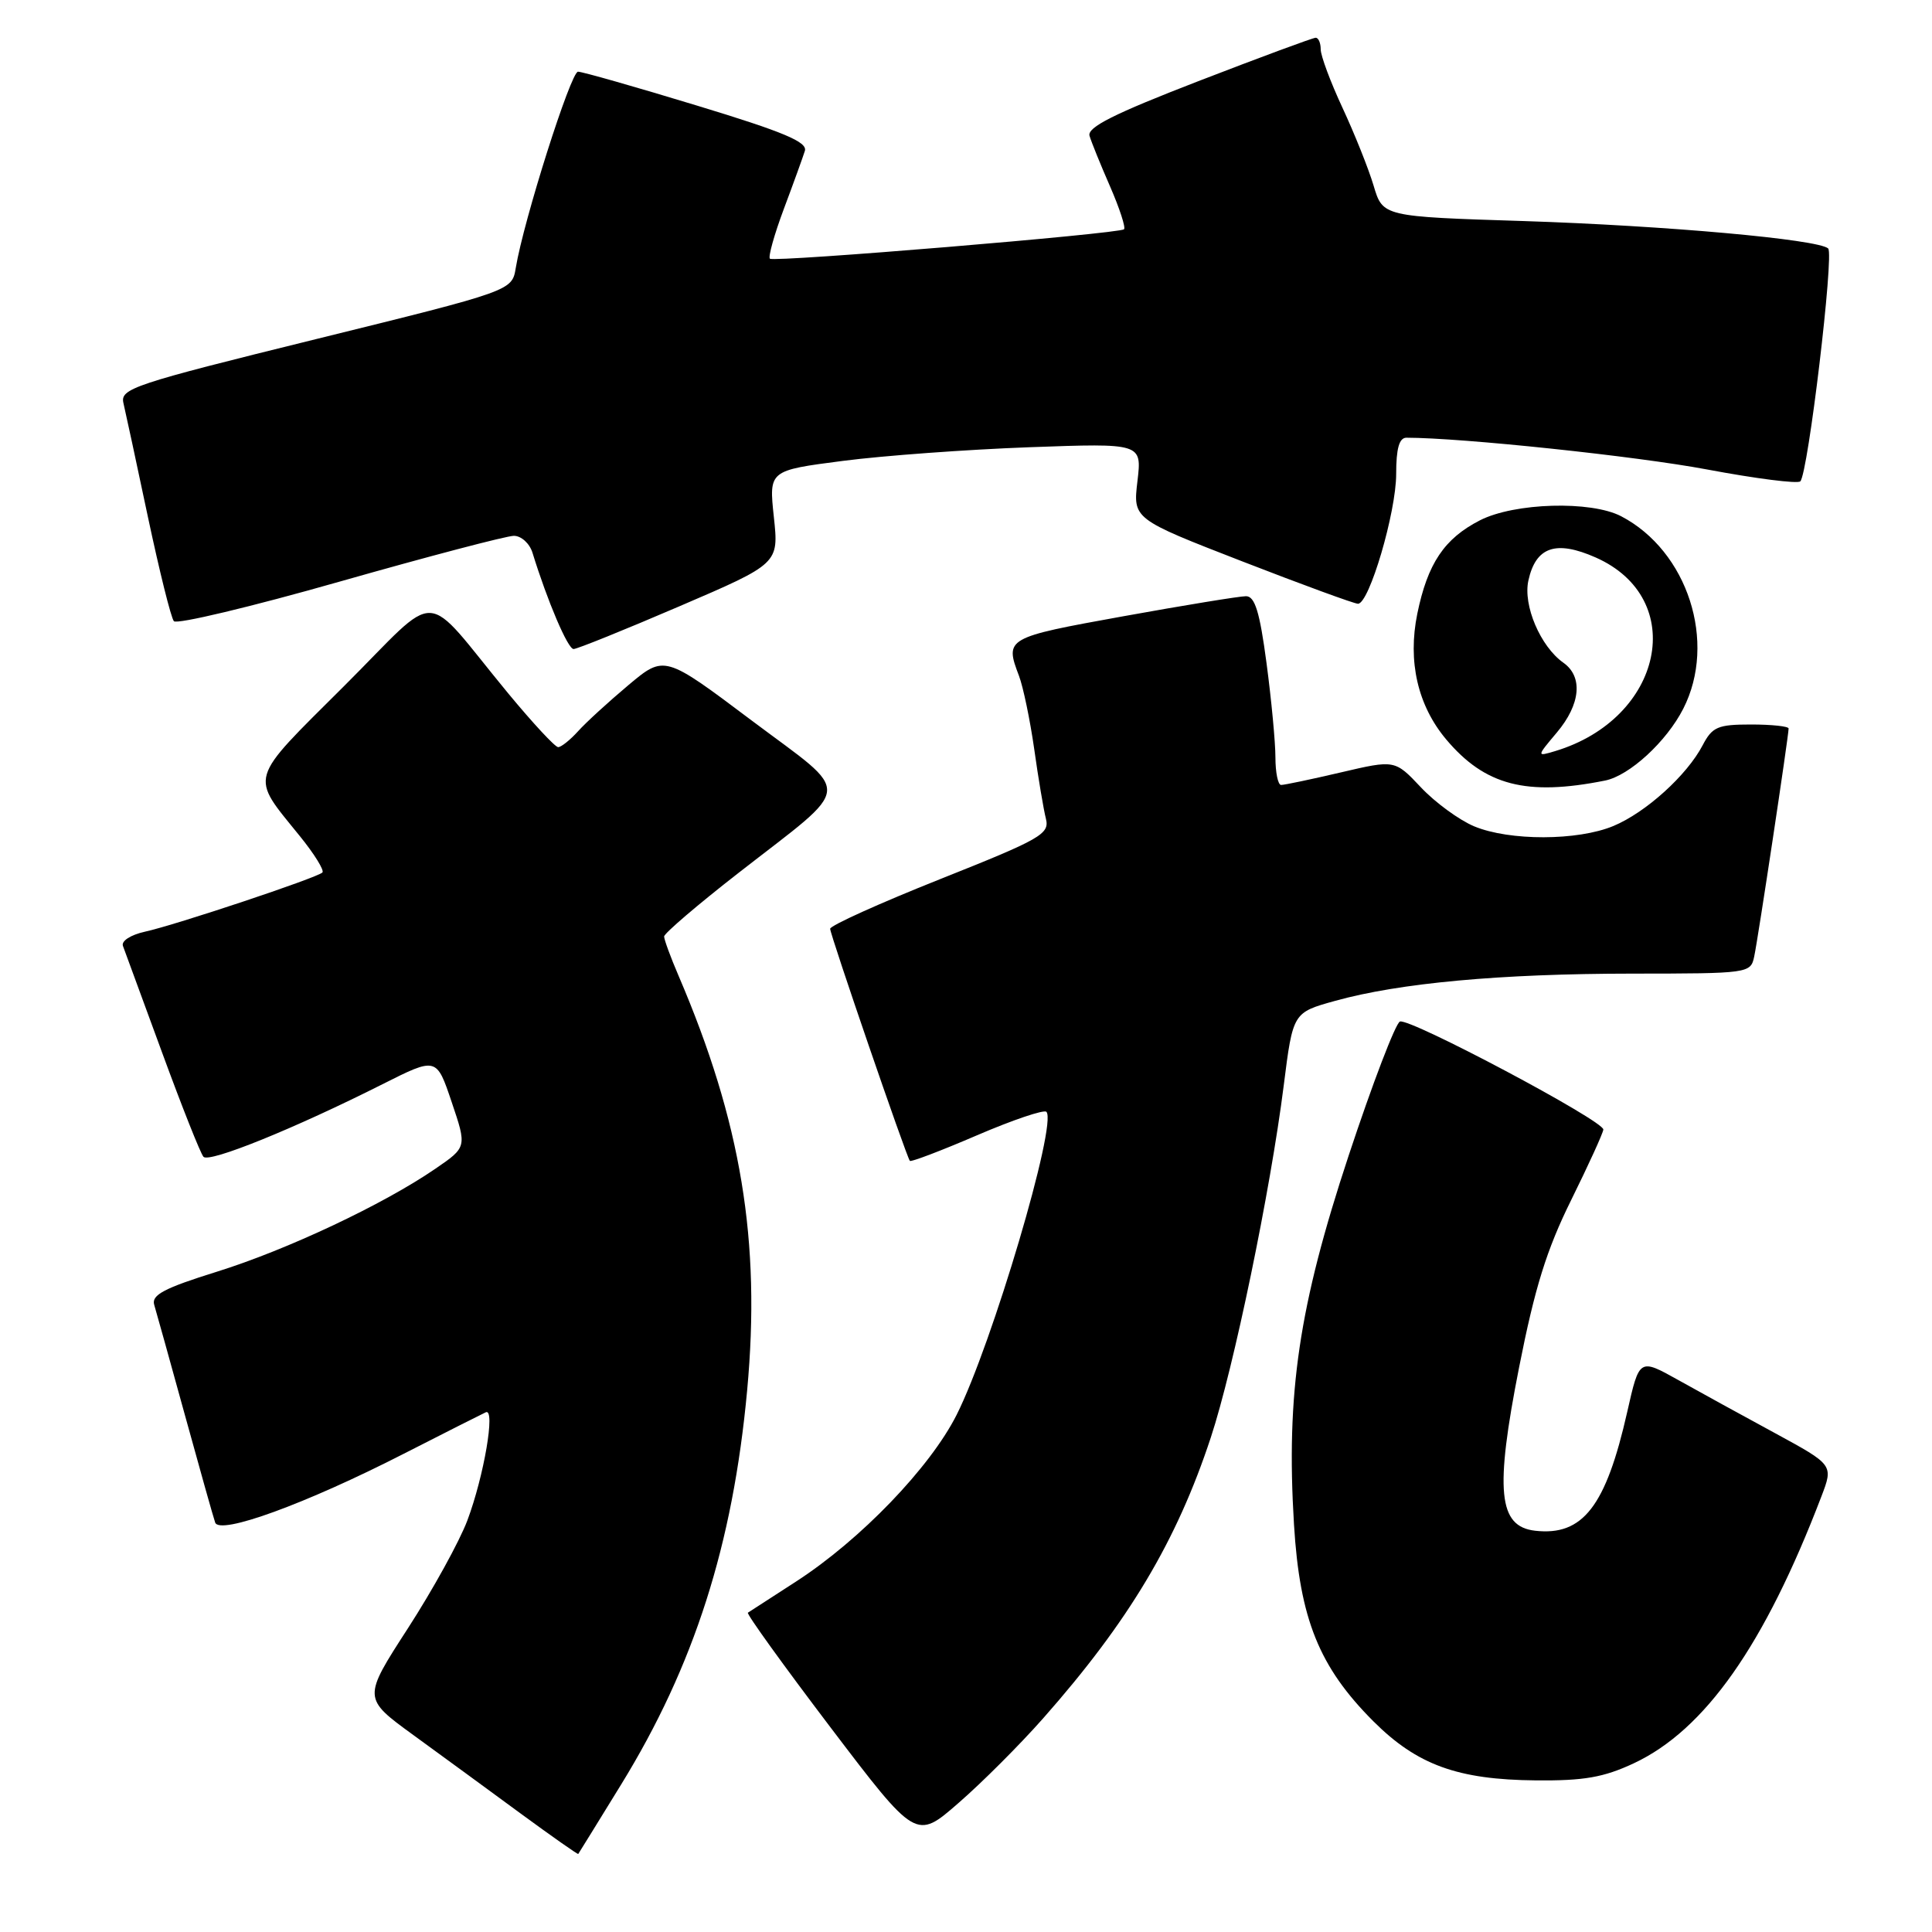 <?xml version="1.0" encoding="UTF-8" standalone="no"?>
<!DOCTYPE svg PUBLIC "-//W3C//DTD SVG 1.1//EN" "http://www.w3.org/Graphics/SVG/1.1/DTD/svg11.dtd" >
<svg xmlns="http://www.w3.org/2000/svg" xmlns:xlink="http://www.w3.org/1999/xlink" version="1.1" viewBox="0 0 256 256">
 <g >
 <path fill="currentColor"
d=" M 82.29 236.48 C 91.98 220.73 97.11 204.68 99.00 184.24 C 100.83 164.46 98.21 148.66 89.92 129.31 C 88.86 126.85 88.00 124.50 88.00 124.09 C 88.00 123.68 92.43 119.89 97.85 115.67 C 113.29 103.63 113.12 105.62 99.60 95.47 C 88.04 86.78 88.04 86.78 83.27 90.78 C 80.65 92.98 77.64 95.73 76.60 96.89 C 75.55 98.05 74.36 99.00 73.96 99.00 C 73.55 99.00 70.59 95.80 67.36 91.90 C 55.69 77.76 58.65 77.89 45.57 90.93 C 32.76 103.70 33.09 102.57 39.74 110.80 C 41.66 113.17 43.00 115.34 42.72 115.61 C 42.03 116.31 23.23 122.58 19.18 123.46 C 17.30 123.88 16.05 124.69 16.29 125.34 C 16.53 125.98 18.87 132.35 21.49 139.50 C 24.11 146.65 26.57 152.85 26.96 153.28 C 27.72 154.12 39.02 149.54 50.67 143.67 C 57.84 140.06 57.84 140.06 59.85 146.03 C 61.87 152.00 61.87 152.00 57.68 154.87 C 50.79 159.60 38.01 165.62 28.70 168.52 C 21.77 170.68 20.05 171.59 20.43 172.88 C 20.70 173.77 22.53 180.35 24.50 187.50 C 26.47 194.65 28.27 201.06 28.51 201.74 C 29.09 203.44 40.52 199.27 53.50 192.63 C 59.00 189.82 63.90 187.35 64.38 187.13 C 65.67 186.57 64.13 195.59 61.93 201.46 C 60.89 204.23 57.34 210.67 54.05 215.76 C 48.06 225.02 48.06 225.02 54.78 229.91 C 58.48 232.60 64.88 237.28 69.00 240.31 C 73.12 243.33 76.55 245.74 76.62 245.66 C 76.69 245.57 79.24 241.44 82.29 236.48 Z  M 138.22 227.69 C 149.56 214.85 155.91 204.22 160.44 190.47 C 163.48 181.25 168.33 157.84 170.10 143.84 C 171.32 134.17 171.32 134.17 176.91 132.62 C 185.41 130.25 198.83 129.02 216.23 129.01 C 231.73 129.00 231.97 128.97 232.44 126.75 C 232.94 124.45 237.00 97.50 237.00 96.53 C 237.00 96.24 234.76 96.00 232.03 96.00 C 227.61 96.00 226.89 96.31 225.61 98.75 C 223.53 102.73 218.08 107.66 213.78 109.45 C 209.05 111.42 200.00 111.44 195.33 109.49 C 193.35 108.66 190.17 106.34 188.28 104.33 C 184.83 100.67 184.83 100.67 177.66 102.35 C 173.72 103.27 170.16 104.02 169.75 104.01 C 169.34 104.01 169.00 102.36 169.00 100.36 C 169.00 98.36 168.47 92.74 167.82 87.86 C 166.92 81.07 166.28 79.00 165.10 79.00 C 164.26 79.00 156.91 80.20 148.78 81.67 C 133.29 84.47 133.12 84.56 135.02 89.55 C 135.58 91.03 136.49 95.40 137.04 99.26 C 137.58 103.12 138.28 107.27 138.59 108.49 C 139.09 110.51 137.94 111.17 124.57 116.49 C 116.56 119.68 110.00 122.64 110.00 123.07 C 110.00 123.85 120.08 153.21 120.56 153.82 C 120.70 154.00 124.70 152.48 129.44 150.44 C 134.18 148.40 138.33 147.00 138.65 147.32 C 140.14 148.81 131.45 178.15 126.76 187.47 C 123.24 194.46 114.01 204.04 105.50 209.55 C 102.20 211.68 99.32 213.55 99.10 213.69 C 98.89 213.84 103.81 220.67 110.04 228.88 C 121.38 243.81 121.38 243.81 126.99 238.92 C 130.08 236.24 135.14 231.18 138.22 227.69 Z  M 216.50 233.64 C 225.92 229.22 233.81 218.00 241.34 198.30 C 242.94 194.11 242.94 194.11 235.22 189.91 C 230.97 187.61 225.19 184.43 222.36 182.85 C 217.22 179.98 217.22 179.98 215.62 187.07 C 212.79 199.61 209.73 203.55 203.41 202.83 C 198.53 202.27 198.06 197.55 201.29 181.17 C 203.37 170.62 204.94 165.58 208.19 159.01 C 210.50 154.33 212.42 150.13 212.45 149.67 C 212.52 148.52 186.80 134.86 185.50 135.36 C 184.92 135.58 181.86 143.58 178.70 153.13 C 172.10 173.09 170.40 184.59 171.46 202.00 C 172.22 214.52 174.79 220.89 181.99 228.09 C 187.77 233.86 193.16 235.82 203.50 235.91 C 209.90 235.97 212.50 235.51 216.50 233.64 Z  M 212.67 103.43 C 215.90 102.79 220.82 98.27 223.04 93.91 C 227.54 85.10 223.63 73.00 214.80 68.40 C 210.79 66.32 200.69 66.61 196.11 68.94 C 191.38 71.36 189.17 74.65 187.80 81.32 C 186.51 87.64 187.85 93.48 191.63 97.98 C 196.78 104.09 202.26 105.51 212.67 103.43 Z  M 90.02 80.34 C 103.20 74.68 103.20 74.68 102.54 68.51 C 101.88 62.34 101.88 62.34 111.69 61.07 C 117.08 60.37 128.21 59.56 136.41 59.26 C 151.31 58.72 151.31 58.72 150.72 63.74 C 150.12 68.76 150.12 68.76 164.59 74.38 C 172.55 77.47 179.45 80.00 179.94 80.00 C 181.43 80.00 185.00 67.88 185.00 62.81 C 185.00 59.43 185.40 58.00 186.36 58.00 C 193.67 58.00 216.88 60.45 226.21 62.21 C 232.65 63.42 238.21 64.13 238.55 63.78 C 239.58 62.76 243.05 33.65 242.24 32.92 C 240.88 31.71 220.71 29.90 201.86 29.29 C 183.23 28.70 183.23 28.70 182.01 24.60 C 181.34 22.35 179.48 17.71 177.89 14.29 C 176.30 10.88 175.00 7.39 175.00 6.54 C 175.00 5.69 174.70 5.00 174.34 5.00 C 173.97 5.00 166.98 7.59 158.80 10.75 C 147.60 15.08 144.03 16.87 144.37 18.00 C 144.61 18.82 145.84 21.85 147.10 24.73 C 148.35 27.60 149.18 30.15 148.94 30.38 C 148.32 30.97 102.61 34.77 102.02 34.28 C 101.76 34.06 102.59 31.09 103.86 27.69 C 105.14 24.28 106.39 20.82 106.65 19.99 C 107.01 18.81 103.83 17.48 92.35 13.99 C 84.24 11.52 77.15 9.50 76.59 9.50 C 75.64 9.50 69.38 29.20 68.34 35.51 C 67.84 38.53 67.84 38.53 41.85 44.94 C 17.54 50.94 15.90 51.49 16.36 53.43 C 16.63 54.57 18.09 61.35 19.60 68.50 C 21.12 75.65 22.66 81.87 23.04 82.31 C 23.42 82.76 33.31 80.40 45.03 77.06 C 56.74 73.73 67.12 71.00 68.09 71.00 C 69.07 71.00 70.18 72.01 70.56 73.25 C 72.54 79.67 75.24 86.00 76.00 86.00 C 76.47 86.00 82.78 83.45 90.02 80.34 Z  M 206.30 97.05 C 209.44 93.32 209.78 89.66 207.15 87.81 C 204.11 85.66 201.79 80.21 202.52 76.92 C 203.50 72.45 206.17 71.54 211.44 73.87 C 223.75 79.32 220.41 95.21 206.05 99.53 C 203.60 100.26 203.60 100.26 206.30 97.05 Z "/>
</g>
</svg>